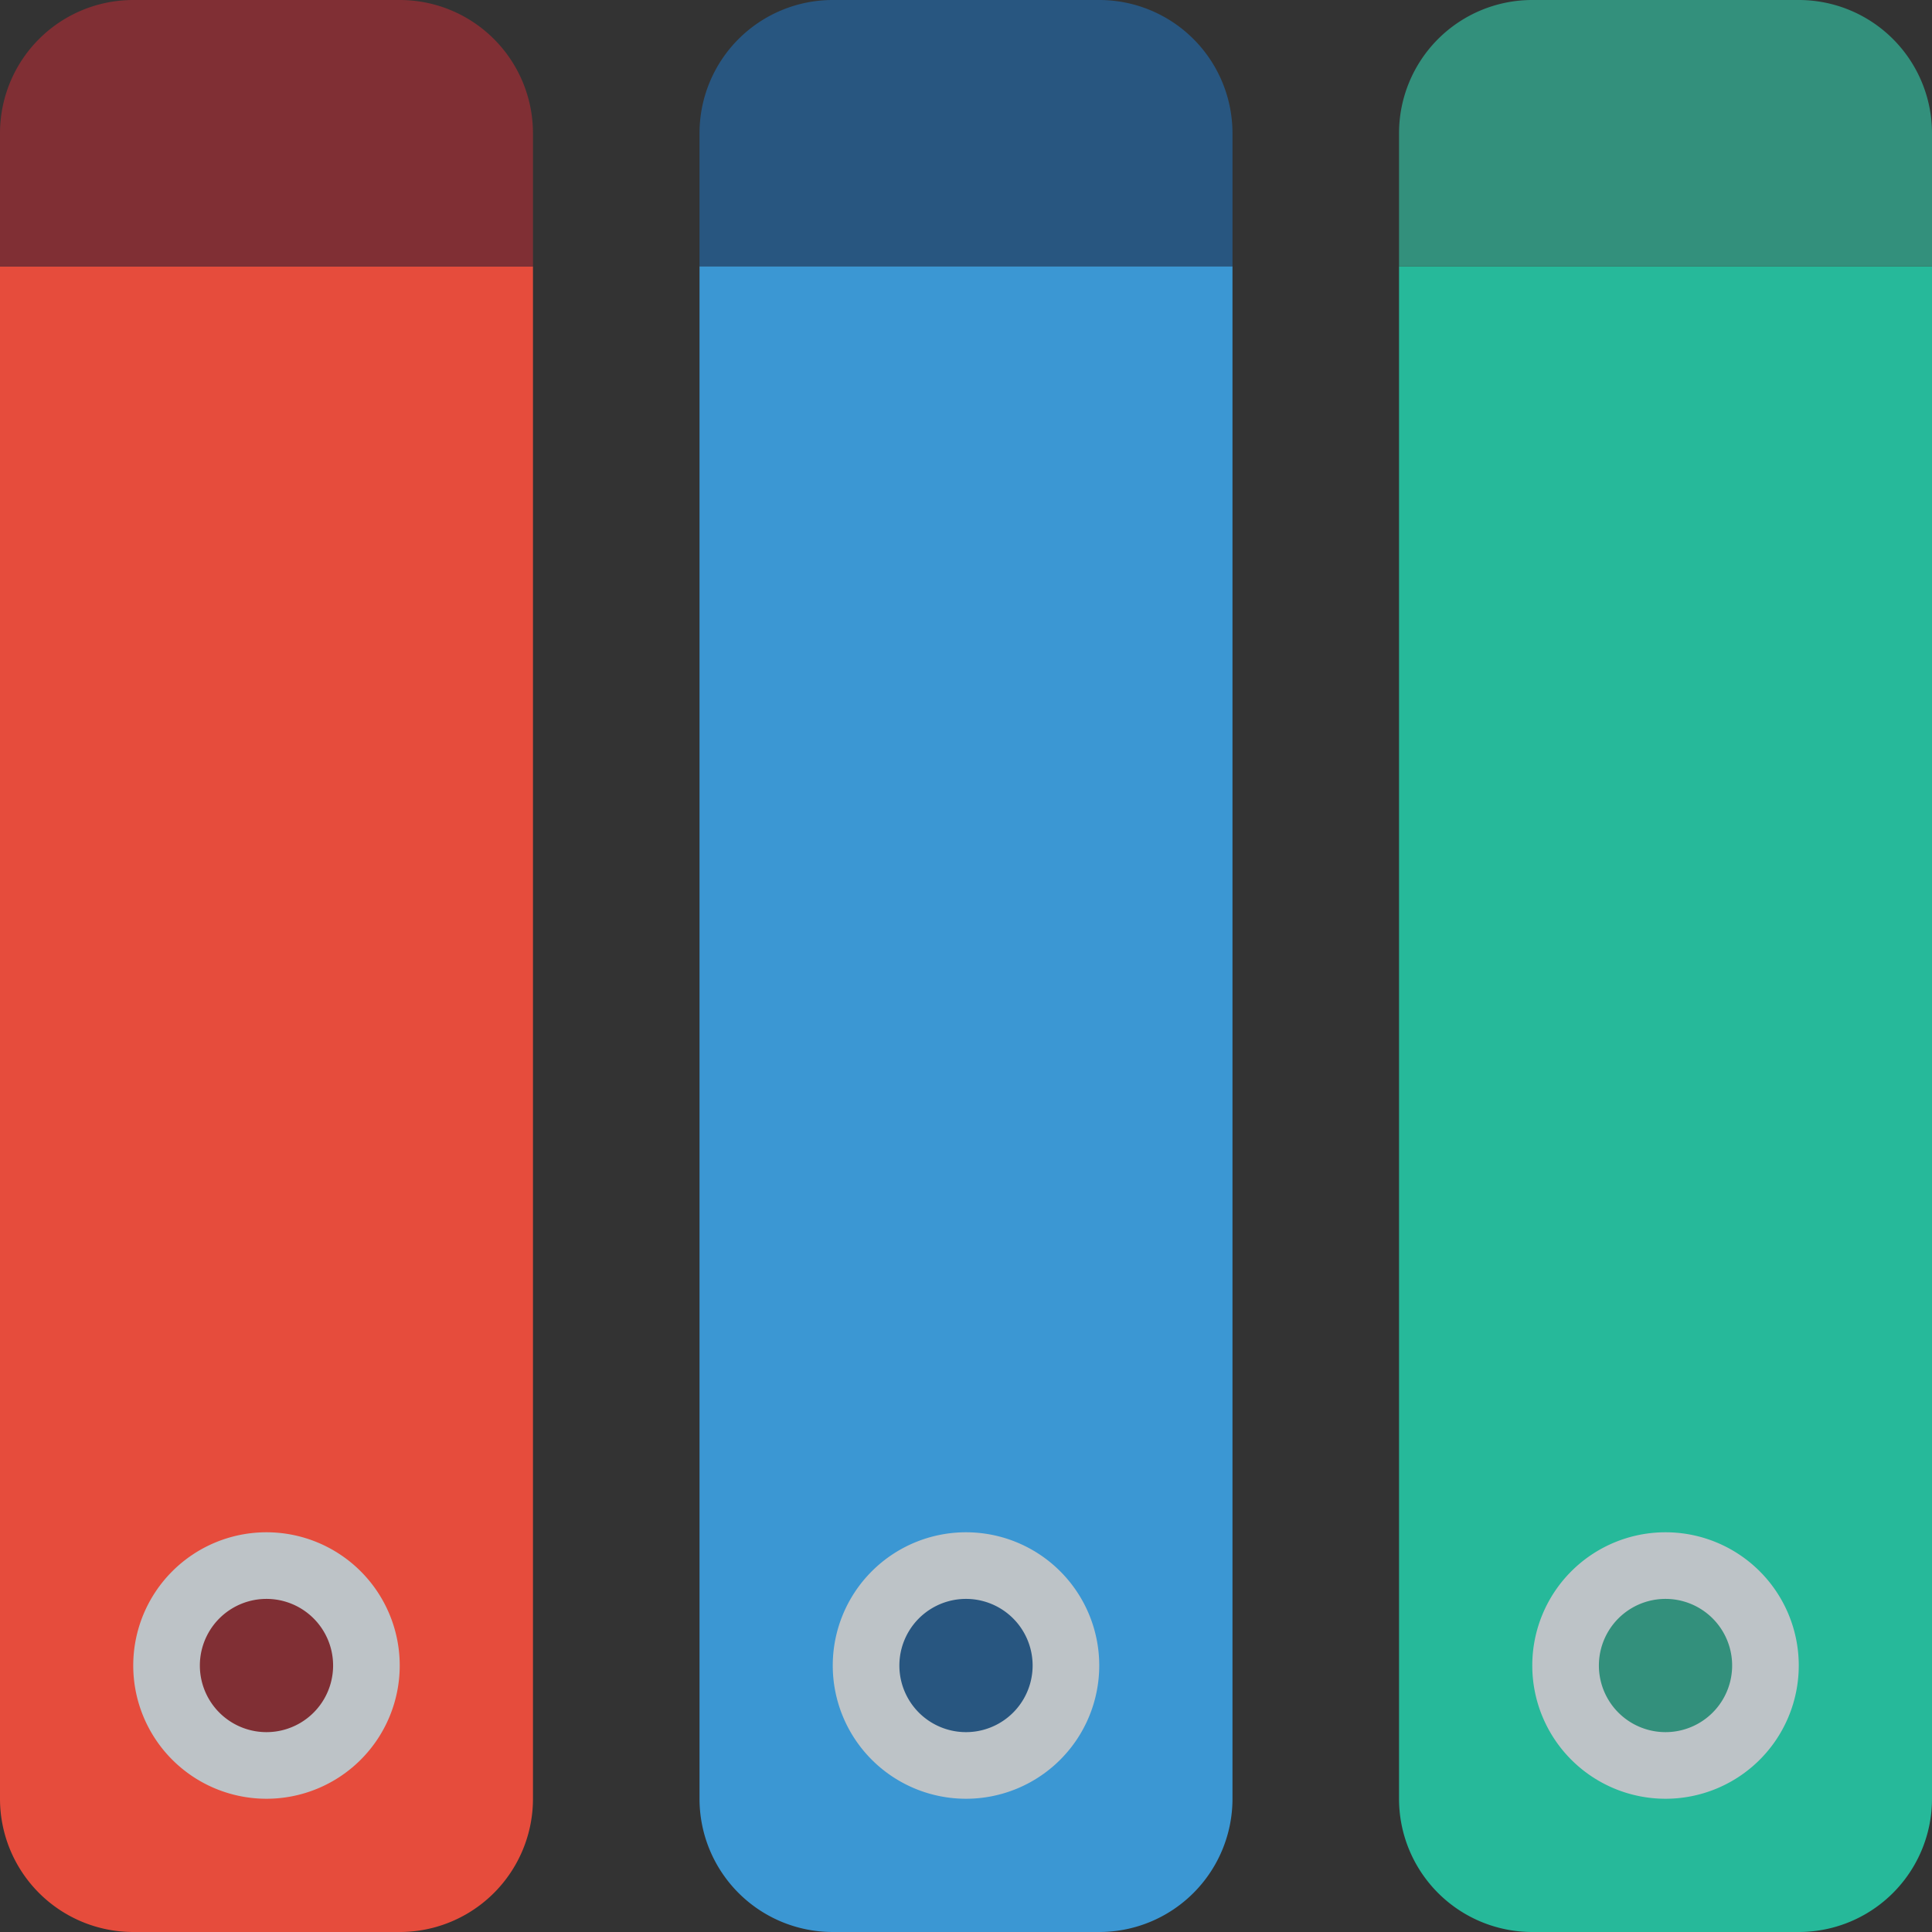 <svg viewBox="0 0 58 58" xmlns="http://www.w3.org/2000/svg"><rect x="0" y="0" width="58" height="58" fill="#333333" stroke="none"/><g><g fill="none" fill-rule="nonzero"><path d="M37 4v4H21V4a4 4 0 0 1 4-4h8a4 4 0 0 1 4 4z" fill="#285680"></path><path d="M37 8v46a4 4 0 0 1-4 4h-8a4 4 0 0 1-4-4V8z" fill="#3b97d3"></path><rect fill="#ffffff" rx="2"></rect><path d="M16 8v46a4 4 0 0 1-4 4H4a4 4 0 0 1-4-4V8z" fill="#e64c3c"></path><path d="M16 4v4H0V4a4 4 0 0 1 4-4h8a4 4 0 0 1 4 4z" fill="#802f34"></path><rect fill="#ffffff" rx="2"></rect><path d="M58 8v46a4 4 0 0 1-4 4h-8a4 4 0 0 1-4-4V8z" fill="#26b99a"></path><path d="M58 4v4H42V4a4 4 0 0 1 4-4h8a4 4 0 0 1 4 4z" fill="#33907c"></path><rect fill="#ffffff" rx="2"></rect><circle cx="29" cy="50" fill="#285680" r="3"></circle><circle cx="8" cy="50" fill="#802f34" r="3"></circle><circle cx="50" cy="50" fill="#33907c" r="3"></circle><g fill="#bdc3c7"><path d="M29 54a4 4 0 1 1 0-8 4 4 0 0 1 0 8zm0-6a2 2 0 1 0 0 4 2 2 0 0 0 0-4zM8 54a4 4 0 1 1 0-8 4 4 0 0 1 0 8zm0-6a2 2 0 1 0 0 4 2 2 0 0 0 0-4zM50 54a4 4 0 1 1 0-8 4 4 0 0 1 0 8zm0-6a2 2 0 1 0 0 4 2 2 0 0 0 0-4z" fill="#bdc3c7"></path></g></g></g></svg>